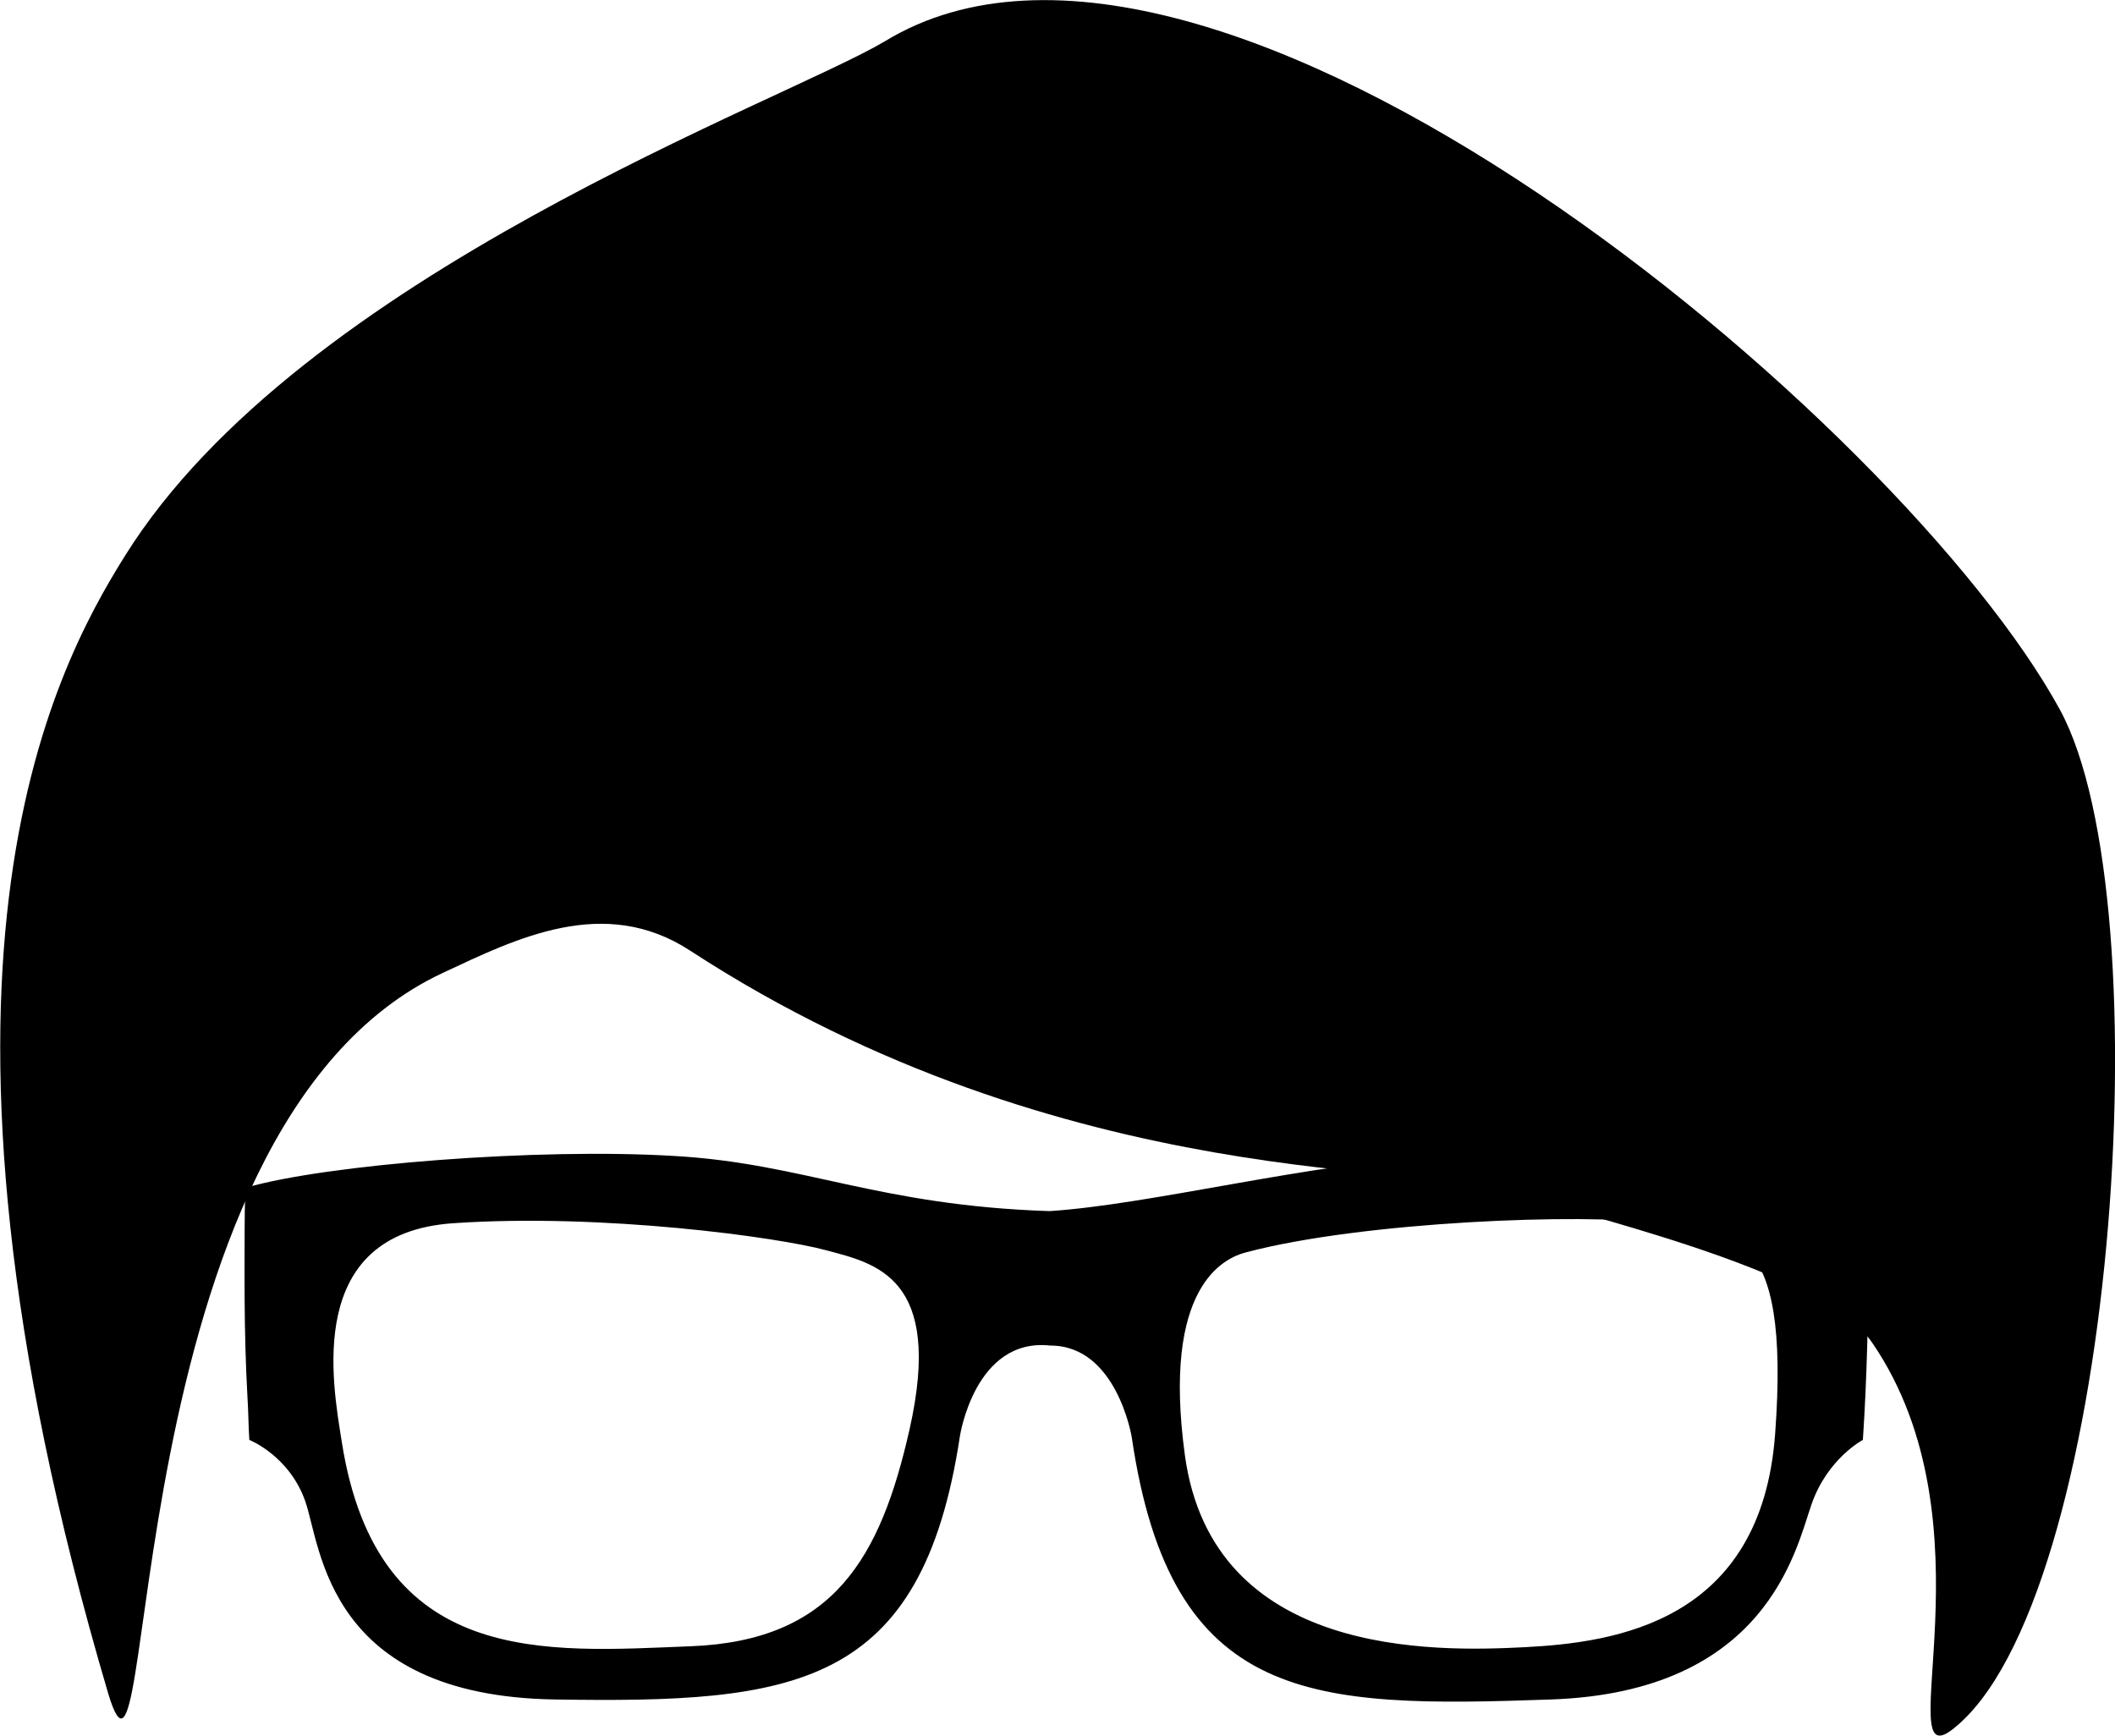 <?xml version="1.0" encoding="utf-8"?>
<!-- Generator: Adobe Illustrator 24.1.0, SVG Export Plug-In . SVG Version: 6.00 Build 0)  -->
<svg version="1.1" id="Layer_1" xmlns="http://www.w3.org/2000/svg" xmlns:xlink="http://www.w3.org/1999/xlink" x="0px" y="0px"
	 viewBox="0 0 226.5 185.9" style="enable-background:new 0 0 226.5 185.9;" xml:space="preserve">
<g>
	<path class="st0" d="M220.6,76c11.3,20.8,5.8,95.8-11.5,109.2c-6.8,5.3,4.7-22-8.6-41.4c-5.5-8.1-32.8-13.9-39.3-16.4
		c-6.9-2.7-47.1,0.6-87.3-25.6c-9.2-6-18.6-1.3-26.5,2.4c-35.5,16.6-30.4,95.1-35.8,77.2c-22.9-77.5-6.1-109.3,1.8-121.9
		C32.2,29.4,83.9,10.9,94.8,4.4C130-17,203.8,45.2,220.6,76z"/>
	<path class="st0" d="M200,127.2c-8.5-2.6-31.2-4.3-46-3.4c-13.8,0.8-30.8,5.2-41.6,5.9c-18.4-0.6-26.3-5.1-40.1-5.9
		c-14.7-0.9-37.4,0.9-46,3.4c0,0-0.1,1.6-0.1,4.3c0,4.2-0.1,10.9,0.3,18.1c0.1,1.5,0.1,3,0.2,4.6c0,0,4.3,1.7,6,6.6
		c1.7,4.9,2.3,20.8,26.7,21.2c25.6,0.4,39.3-1.1,43.4-28.2c0,0,1.6-10.6,9.7-9.7c7.1,0,8.7,9.8,8.7,9.8c4.2,28.7,19.3,29,44.9,28.1
		c23.1-0.8,26.2-16,27.9-20.9s5.5-6.9,5.5-6.9C200.4,140.7,200,127.2,200,127.2z M97.4,153.1c-3.1,13.7-8.1,22.6-23.4,23.2
		c-15.5,0.6-33.6,2.4-37.4-21.9c-1-6.3-4-22.3,11.9-23.4c16-1.1,34.9,1.5,40,2.9C93.7,135.3,101.1,136.7,97.4,153.1z M190.1,153.6
		c-1.5,20.1-17.1,22.3-26.8,22.8s-33.4,1.1-36.4-20.5c-2.5-18.2,4.2-21.2,6.6-21.8c12.5-3.3,36.2-4.2,44-3.1
		C185.2,132,191.8,130.7,190.1,153.6z"/>
</g>
</svg>
